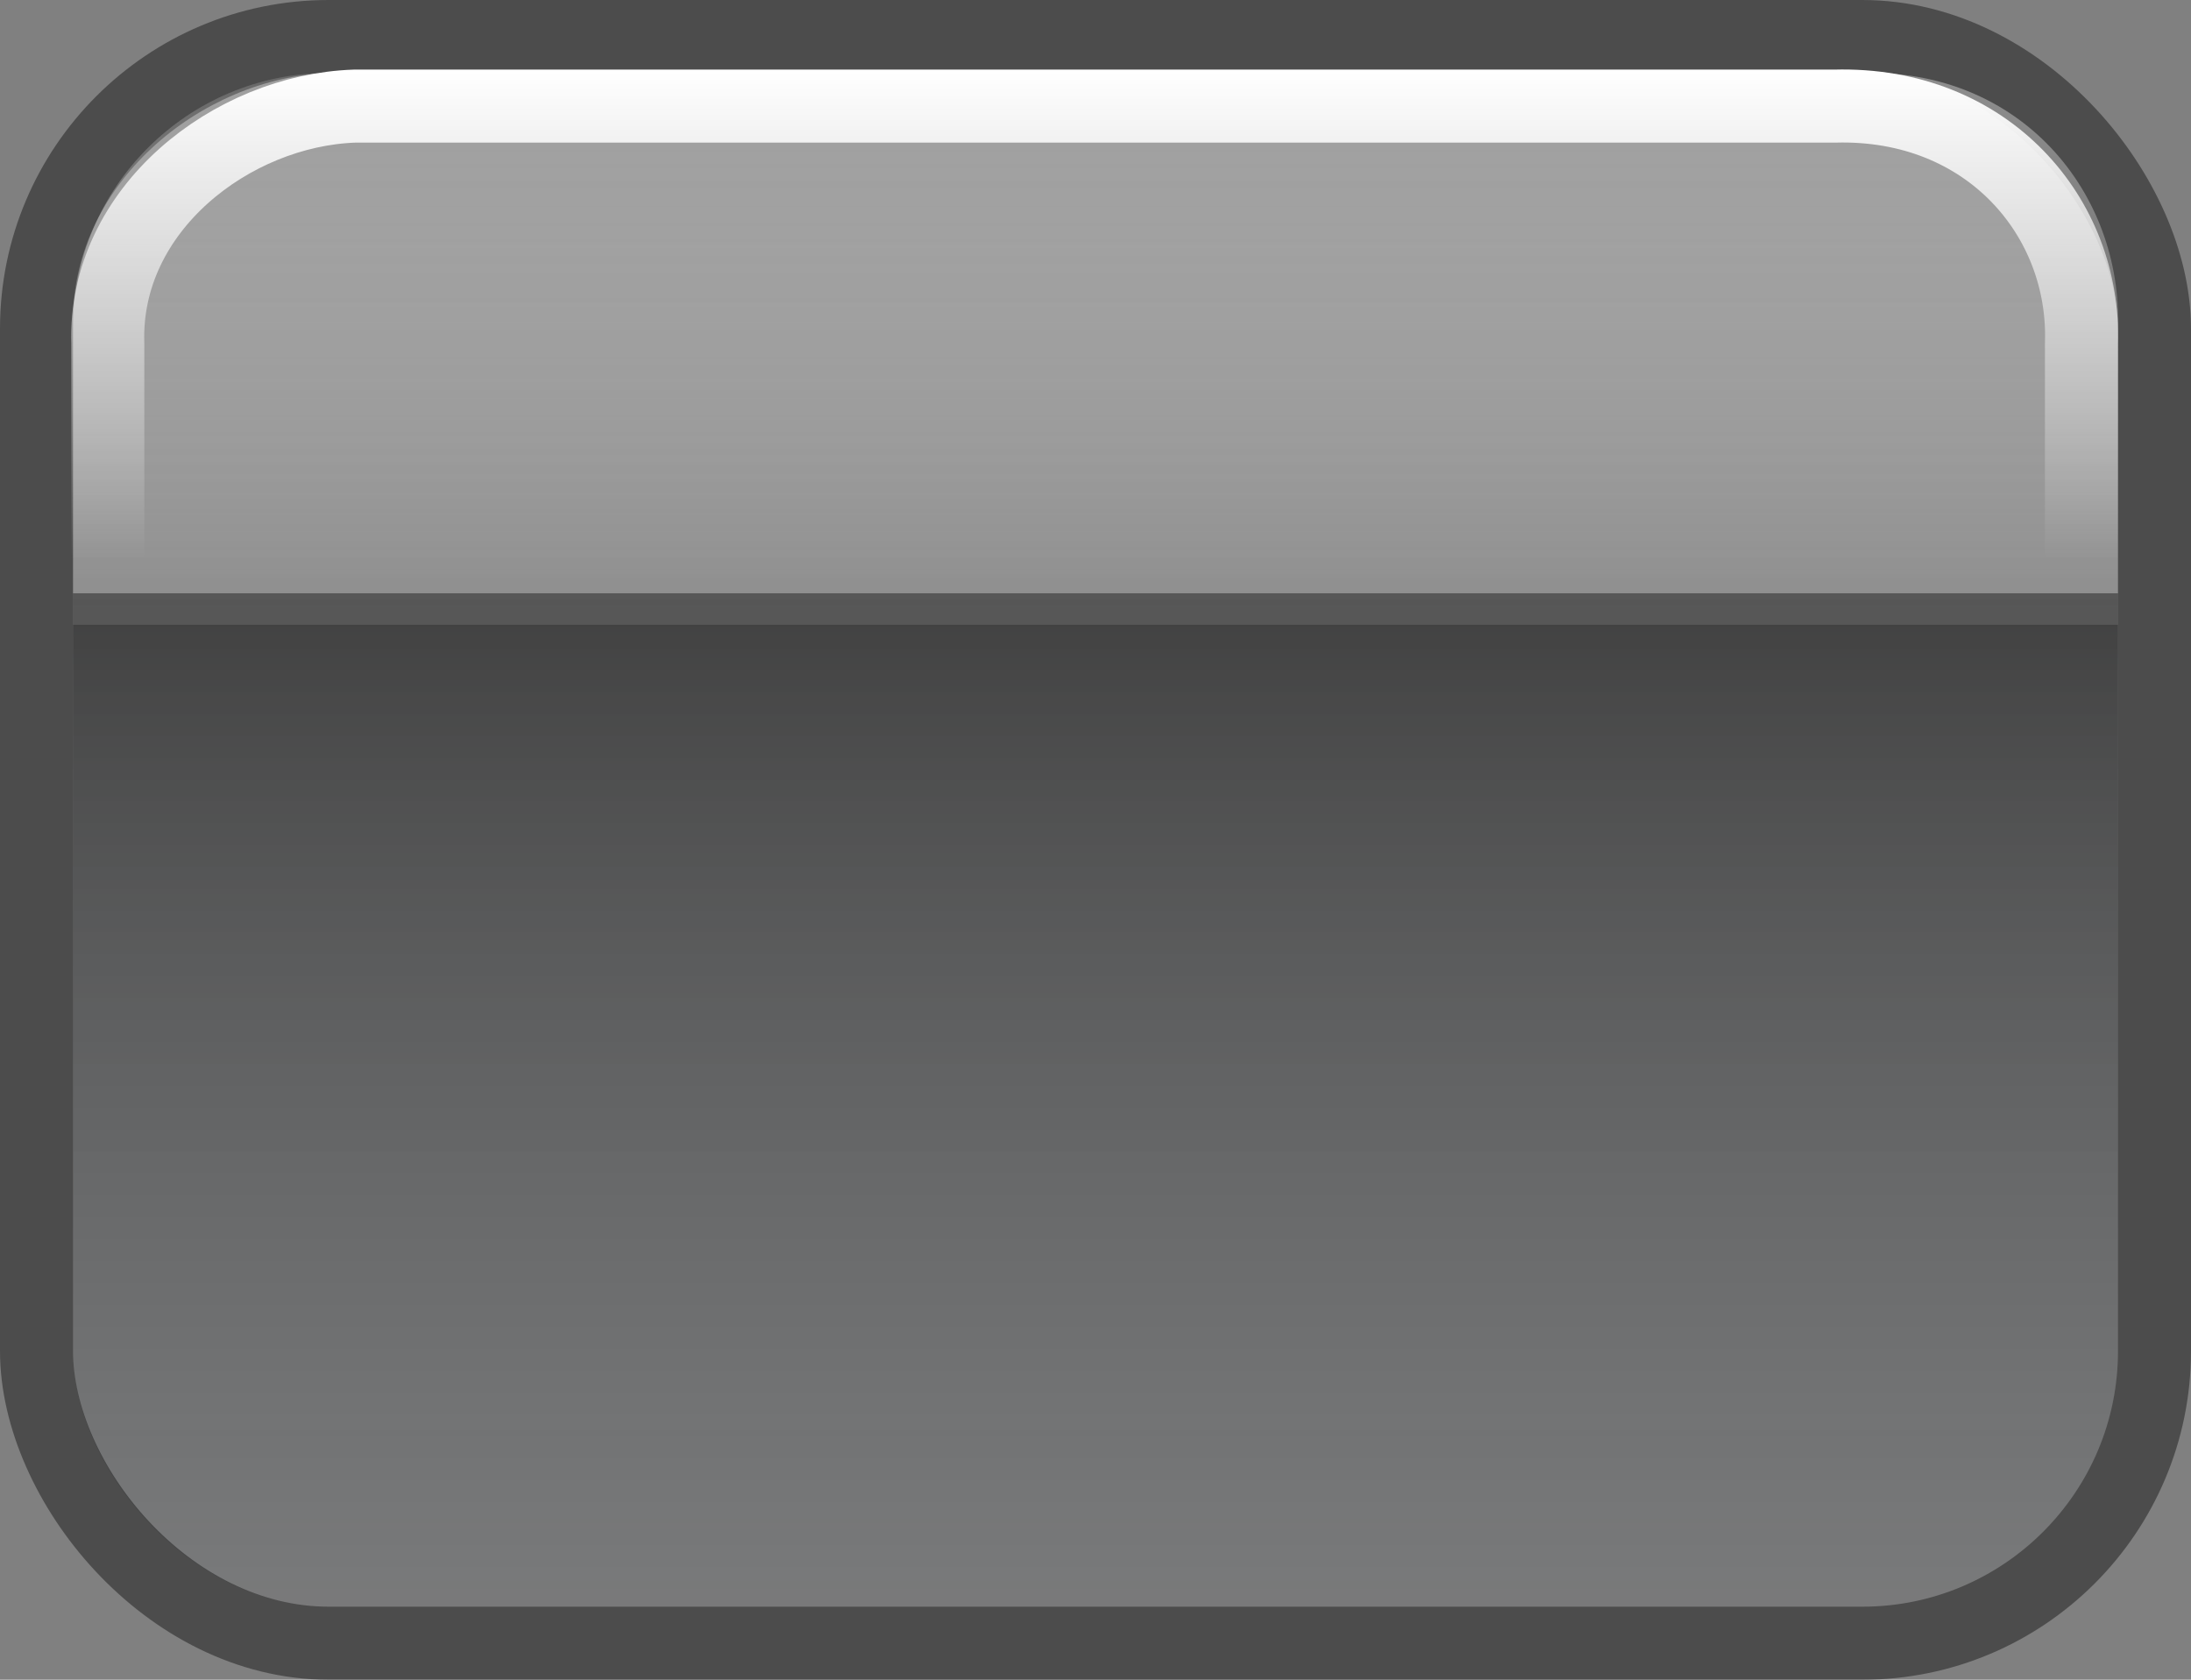 <?xml version="1.0" encoding="UTF-8" standalone="no"?>
<!-- Created with Inkscape (http://www.inkscape.org/) -->

<svg
   xmlns:dc="http://purl.org/dc/elements/1.1/"
   xmlns:cc="http://creativecommons.org/ns#"
   xmlns:rdf="http://www.w3.org/1999/02/22-rdf-syntax-ns#"
   xmlns:svg="http://www.w3.org/2000/svg"
   xmlns="http://www.w3.org/2000/svg"
   xmlns:xlink="http://www.w3.org/1999/xlink"
   xmlns:sodipodi="http://sodipodi.sourceforge.net/DTD/sodipodi-0.dtd"
   xmlns:inkscape="http://www.inkscape.org/namespaces/inkscape"
   width="30"
   height="23"
   id="svg2"
   version="1.1"
   inkscape:version="0.47pre4 r22446"
   sodipodi:docname="glassbutton.svg"
   inkscape:export-filename="/home/karl/Workspace/crack-house/grommits/grommits/engines/DashboardWidgets/resources/button/glassbuttonleft.png"
   inkscape:export-xdpi="90"
   inkscape:export-ydpi="90">
  <rect width="100%" height="100%" fill="#808080" stroke="none"/>
  <defs
     id="defs4">
    <linearGradient
       id="linearGradient3970">
      <stop
         style="stop-color:#ffffff;stop-opacity:1;"
         offset="0"
         id="stop3972" />
      <stop
         style="stop-color:#ffffff;stop-opacity:0;"
         offset="1"
         id="stop3974" />
    </linearGradient>
    <linearGradient
       id="linearGradient3739">
      <stop
         style="stop-color:#5d5d5d;stop-opacity:1"
         offset="0"
         id="stop3741" />
      <stop
         style="stop-color:#dde4e7;stop-opacity:1;"
         offset="1"
         id="stop3743" />
    </linearGradient>
    <linearGradient
       id="linearGradient3717">
      <stop
         id="stop3719"
         offset="0"
         style="stop-color:#ffffff;stop-opacity:0.386;" />
      <stop
         id="stop3721"
         offset="1"
         style="stop-color:#ffffff;stop-opacity:0.053;" />
    </linearGradient>
    <linearGradient
       id="linearGradient3590">
      <stop
         style="stop-color:#000000;stop-opacity:0.228;"
         offset="0"
         id="stop3592" />
      <stop
         id="stop3980"
         offset="0.356"
         style="stop-color:#ffffff;stop-opacity:0;" />
      <stop
         id="stop3978"
         offset="0.356"
         style="stop-color:#000000;stop-opacity:0.5;" />
      <stop
         style="stop-color:#4b5157;stop-opacity:0.14;"
         offset="1"
         id="stop3594" />
    </linearGradient>
    <inkscape:perspective
       sodipodi:type="inkscape:persp3d"
       inkscape:vp_x="0 : 526.18109 : 1"
       inkscape:vp_y="0 : 1000 : 0"
       inkscape:vp_z="744.09448 : 526.18109 : 1"
       inkscape:persp3d-origin="372.04724 : 350.78739 : 1"
       id="perspective10" />
    <linearGradient
       inkscape:collect="always"
       xlink:href="#linearGradient3590"
       id="linearGradient3596"
       x1="15"
       y1="1029.47"
       x2="15"
       y2="1052.362"
       gradientUnits="userSpaceOnUse"
       gradientTransform="matrix(0.949,0,0,0.933,0.763,69.391)" />
    <inkscape:perspective
       id="perspective3608"
       inkscape:persp3d-origin="0.5 : 0.33333333 : 1"
       inkscape:vp_z="1 : 0.5 : 1"
       inkscape:vp_y="0 : 1000 : 0"
       inkscape:vp_x="0 : 0.5 : 1"
       sodipodi:type="inkscape:persp3d" />
    <linearGradient
       inkscape:collect="always"
       xlink:href="#linearGradient3590-3"
       id="linearGradient3596-3"
       x1="15"
       y1="1029.362"
       x2="15"
       y2="1052.362"
       gradientUnits="userSpaceOnUse" />
    <linearGradient
       inkscape:collect="always"
       id="linearGradient3590-3">
      <stop
         style="stop-color:#ffffff;stop-opacity:0.364"
         offset="0"
         id="stop3592-8" />
      <stop
         style="stop-color:#ffffff;stop-opacity:0.066"
         offset="1"
         id="stop3594-9" />
    </linearGradient>
    <inkscape:perspective
       id="perspective3646"
       inkscape:persp3d-origin="0.5 : 0.33333333 : 1"
       inkscape:vp_z="1 : 0.5 : 1"
       inkscape:vp_y="0 : 1000 : 0"
       inkscape:vp_x="0 : 0.5 : 1"
       sodipodi:type="inkscape:persp3d" />
    <linearGradient
       inkscape:collect="always"
       xlink:href="#linearGradient3590-0"
       id="linearGradient3596-8"
       x1="15"
       y1="1029.362"
       x2="15"
       y2="1052.362"
       gradientUnits="userSpaceOnUse"
       gradientTransform="matrix(0.949,0,0,0.933,0.763,69.391)" />
    <linearGradient
       inkscape:collect="always"
       id="linearGradient3590-0">
      <stop
         style="stop-color:#ffffff;stop-opacity:0.364"
         offset="0"
         id="stop3592-1" />
      <stop
         style="stop-color:#ffffff;stop-opacity:0.066"
         offset="1"
         id="stop3594-7" />
    </linearGradient>
    <inkscape:perspective
       id="perspective3684"
       inkscape:persp3d-origin="0.5 : 0.33333333 : 1"
       inkscape:vp_z="1 : 0.5 : 1"
       inkscape:vp_y="0 : 1000 : 0"
       inkscape:vp_x="0 : 0.5 : 1"
       sodipodi:type="inkscape:persp3d" />
    <linearGradient
       inkscape:collect="always"
       xlink:href="#linearGradient3590-9"
       id="linearGradient3596-2"
       x1="15"
       y1="1029.362"
       x2="15"
       y2="1052.362"
       gradientUnits="userSpaceOnUse"
       gradientTransform="matrix(0.949,0,0,0.933,0.763,69.391)" />
    <linearGradient
       inkscape:collect="always"
       id="linearGradient3590-9">
      <stop
         style="stop-color:#ffffff;stop-opacity:0.364"
         offset="0"
         id="stop3592-6" />
      <stop
         style="stop-color:#ffffff;stop-opacity:0.066"
         offset="1"
         id="stop3594-0" />
    </linearGradient>
    <linearGradient
       inkscape:collect="always"
       xlink:href="#linearGradient3717"
       id="linearGradient3715"
       gradientUnits="userSpaceOnUse"
       gradientTransform="matrix(0.949,0,0,0.933,0.763,69.391)"
       x1="15"
       y1="1029.362"
       x2="15"
       y2="1039.791" />
    <inkscape:perspective
       id="perspective3796"
       inkscape:persp3d-origin="0.5 : 0.33333333 : 1"
       inkscape:vp_z="1 : 0.5 : 1"
       inkscape:vp_y="0 : 1000 : 0"
       inkscape:vp_x="0 : 0.5 : 1"
       sodipodi:type="inkscape:persp3d" />
    <inkscape:perspective
       id="perspective3818"
       inkscape:persp3d-origin="0.5 : 0.33333333 : 1"
       inkscape:vp_z="1 : 0.5 : 1"
       inkscape:vp_y="0 : 1000 : 0"
       inkscape:vp_x="0 : 0.5 : 1"
       sodipodi:type="inkscape:persp3d" />
    <inkscape:perspective
       id="perspective3840"
       inkscape:persp3d-origin="0.5 : 0.33333333 : 1"
       inkscape:vp_z="1 : 0.5 : 1"
       inkscape:vp_y="0 : 1000 : 0"
       inkscape:vp_x="0 : 0.5 : 1"
       sodipodi:type="inkscape:persp3d" />
    <inkscape:perspective
       id="perspective3862"
       inkscape:persp3d-origin="0.5 : 0.33333333 : 1"
       inkscape:vp_z="1 : 0.5 : 1"
       inkscape:vp_y="0 : 1000 : 0"
       inkscape:vp_x="0 : 0.5 : 1"
       sodipodi:type="inkscape:persp3d" />
    <inkscape:perspective
       id="perspective3884"
       inkscape:persp3d-origin="0.5 : 0.33333333 : 1"
       inkscape:vp_z="1 : 0.5 : 1"
       inkscape:vp_y="0 : 1000 : 0"
       inkscape:vp_x="0 : 0.5 : 1"
       sodipodi:type="inkscape:persp3d" />
    <inkscape:perspective
       id="perspective3906"
       inkscape:persp3d-origin="0.5 : 0.33333333 : 1"
       inkscape:vp_z="1 : 0.5 : 1"
       inkscape:vp_y="0 : 1000 : 0"
       inkscape:vp_x="0 : 0.5 : 1"
       sodipodi:type="inkscape:persp3d" />
    <inkscape:perspective
       id="perspective3940"
       inkscape:persp3d-origin="0.5 : 0.33333333 : 1"
       inkscape:vp_z="1 : 0.5 : 1"
       inkscape:vp_y="0 : 1000 : 0"
       inkscape:vp_x="0 : 0.5 : 1"
       sodipodi:type="inkscape:persp3d" />
    <linearGradient
       inkscape:collect="always"
       xlink:href="#linearGradient3717-6"
       id="linearGradient3715-3"
       gradientUnits="userSpaceOnUse"
       gradientTransform="matrix(0.949,0,0,0.933,0.763,69.391)"
       x1="15"
       y1="1029.362"
       x2="15"
       y2="1039.791" />
    <linearGradient
       id="linearGradient3717-6">
      <stop
         id="stop3719-4"
         offset="0"
         style="stop-color:#ffffff;stop-opacity:0.675;" />
      <stop
         id="stop3721-7"
         offset="1"
         style="stop-color:#ffffff;stop-opacity:0.246;" />
    </linearGradient>
    <linearGradient
       inkscape:collect="always"
       xlink:href="#linearGradient3970"
       id="linearGradient3976"
       x1="6.736"
       y1="1030.552"
       x2="6.736"
       y2="1037.23"
       gradientUnits="userSpaceOnUse"
       gradientTransform="matrix(1.038,0,0,1,0.438,-0.217)" />
  </defs>
  <sodipodi:namedview
     id="base"
     pagecolor="#ffffff"
     bordercolor="#666666"
     borderopacity="1.0"
     inkscape:pageopacity="0.0"
     inkscape:pageshadow="2"
     inkscape:zoom="7.7236364"
     inkscape:cx="15"
     inkscape:cy="-11.374983"
     inkscape:document-units="px"
     inkscape:current-layer="layer1"
     showgrid="false"
     inkscape:window-width="1280"
     inkscape:window-height="750"
     inkscape:window-x="0"
     inkscape:window-y="0"
     inkscape:window-maximized="1"
     showguides="true"
     inkscape:guide-bbox="true"
     inkscape:snap-nodes="false"
     inkscape:snap-bbox="false">
    <inkscape:grid
       type="xygrid"
       id="grid3922" />
  </sodipodi:namedview>
  <g
     inkscape:label="Layer 1"
     inkscape:groupmode="layer"
     id="layer1"
     transform="translate(0,-1029.362)">
    <rect
       style="color:#000000;fill:url(#linearGradient3596);fill-opacity:1;fill-rule:nonzero;stroke:none;stroke-width:0.5;marker:none;visibility:visible;display:inline;overflow:visible;enable-background:accumulate"
       id="rect2816"
       width="28"
       height="21"
       x="1"
       y="1030.362"
       rx="3.5"
       ry="3.5" />
    <rect
       style="color:#000000;fill:none;stroke:#000000;stroke-width:1;stroke-miterlimit:4;stroke-opacity:0.405;stroke-dasharray:none;marker:none;visibility:visible;display:inline;overflow:visible;enable-background:accumulate"
       id="rect2816-9"
       width="29"
       height="22"
       x="0.5"
       y="1029.862"
       rx="4"
       ry="4" />
    <path
       style="color:#000000;fill:url(#linearGradient3715);fill-opacity:1.0;fill-rule:nonzero;stroke:none;stroke-width:0.5;marker:none;visibility:visible;display:inline;overflow:visible;enable-background:accumulate"
       d="m 4.5,1030.362 21,0 c 2.172,-0.062 3.562,1.641 3.5,3.5 l 0,4.056 -28,0 0,-4.056 c -0.062,-1.984 1.766,-3.438 3.5,-3.5 z"
       id="rect2816-93"
       sodipodi:nodetypes="ccccccc" />
    <path
       style="color:#000000;fill:none;stroke:url(#linearGradient3976);stroke-width:1;stroke-miterlimit:4;stroke-opacity:1;stroke-dasharray:none;marker:none;visibility:visible;display:inline;overflow:visible;enable-background:accumulate"
       d="m 4.854,1030.815 20.268,0 c 2.096,-0.058 3.438,1.525 3.378,3.253 l 0,5.577 -27.024,0 0,-5.577 c -0.06,-1.845 1.704,-3.195 3.378,-3.253 z"
       id="rect2816-93-6"
       sodipodi:nodetypes="ccccccc" />
  </g>
</svg>
